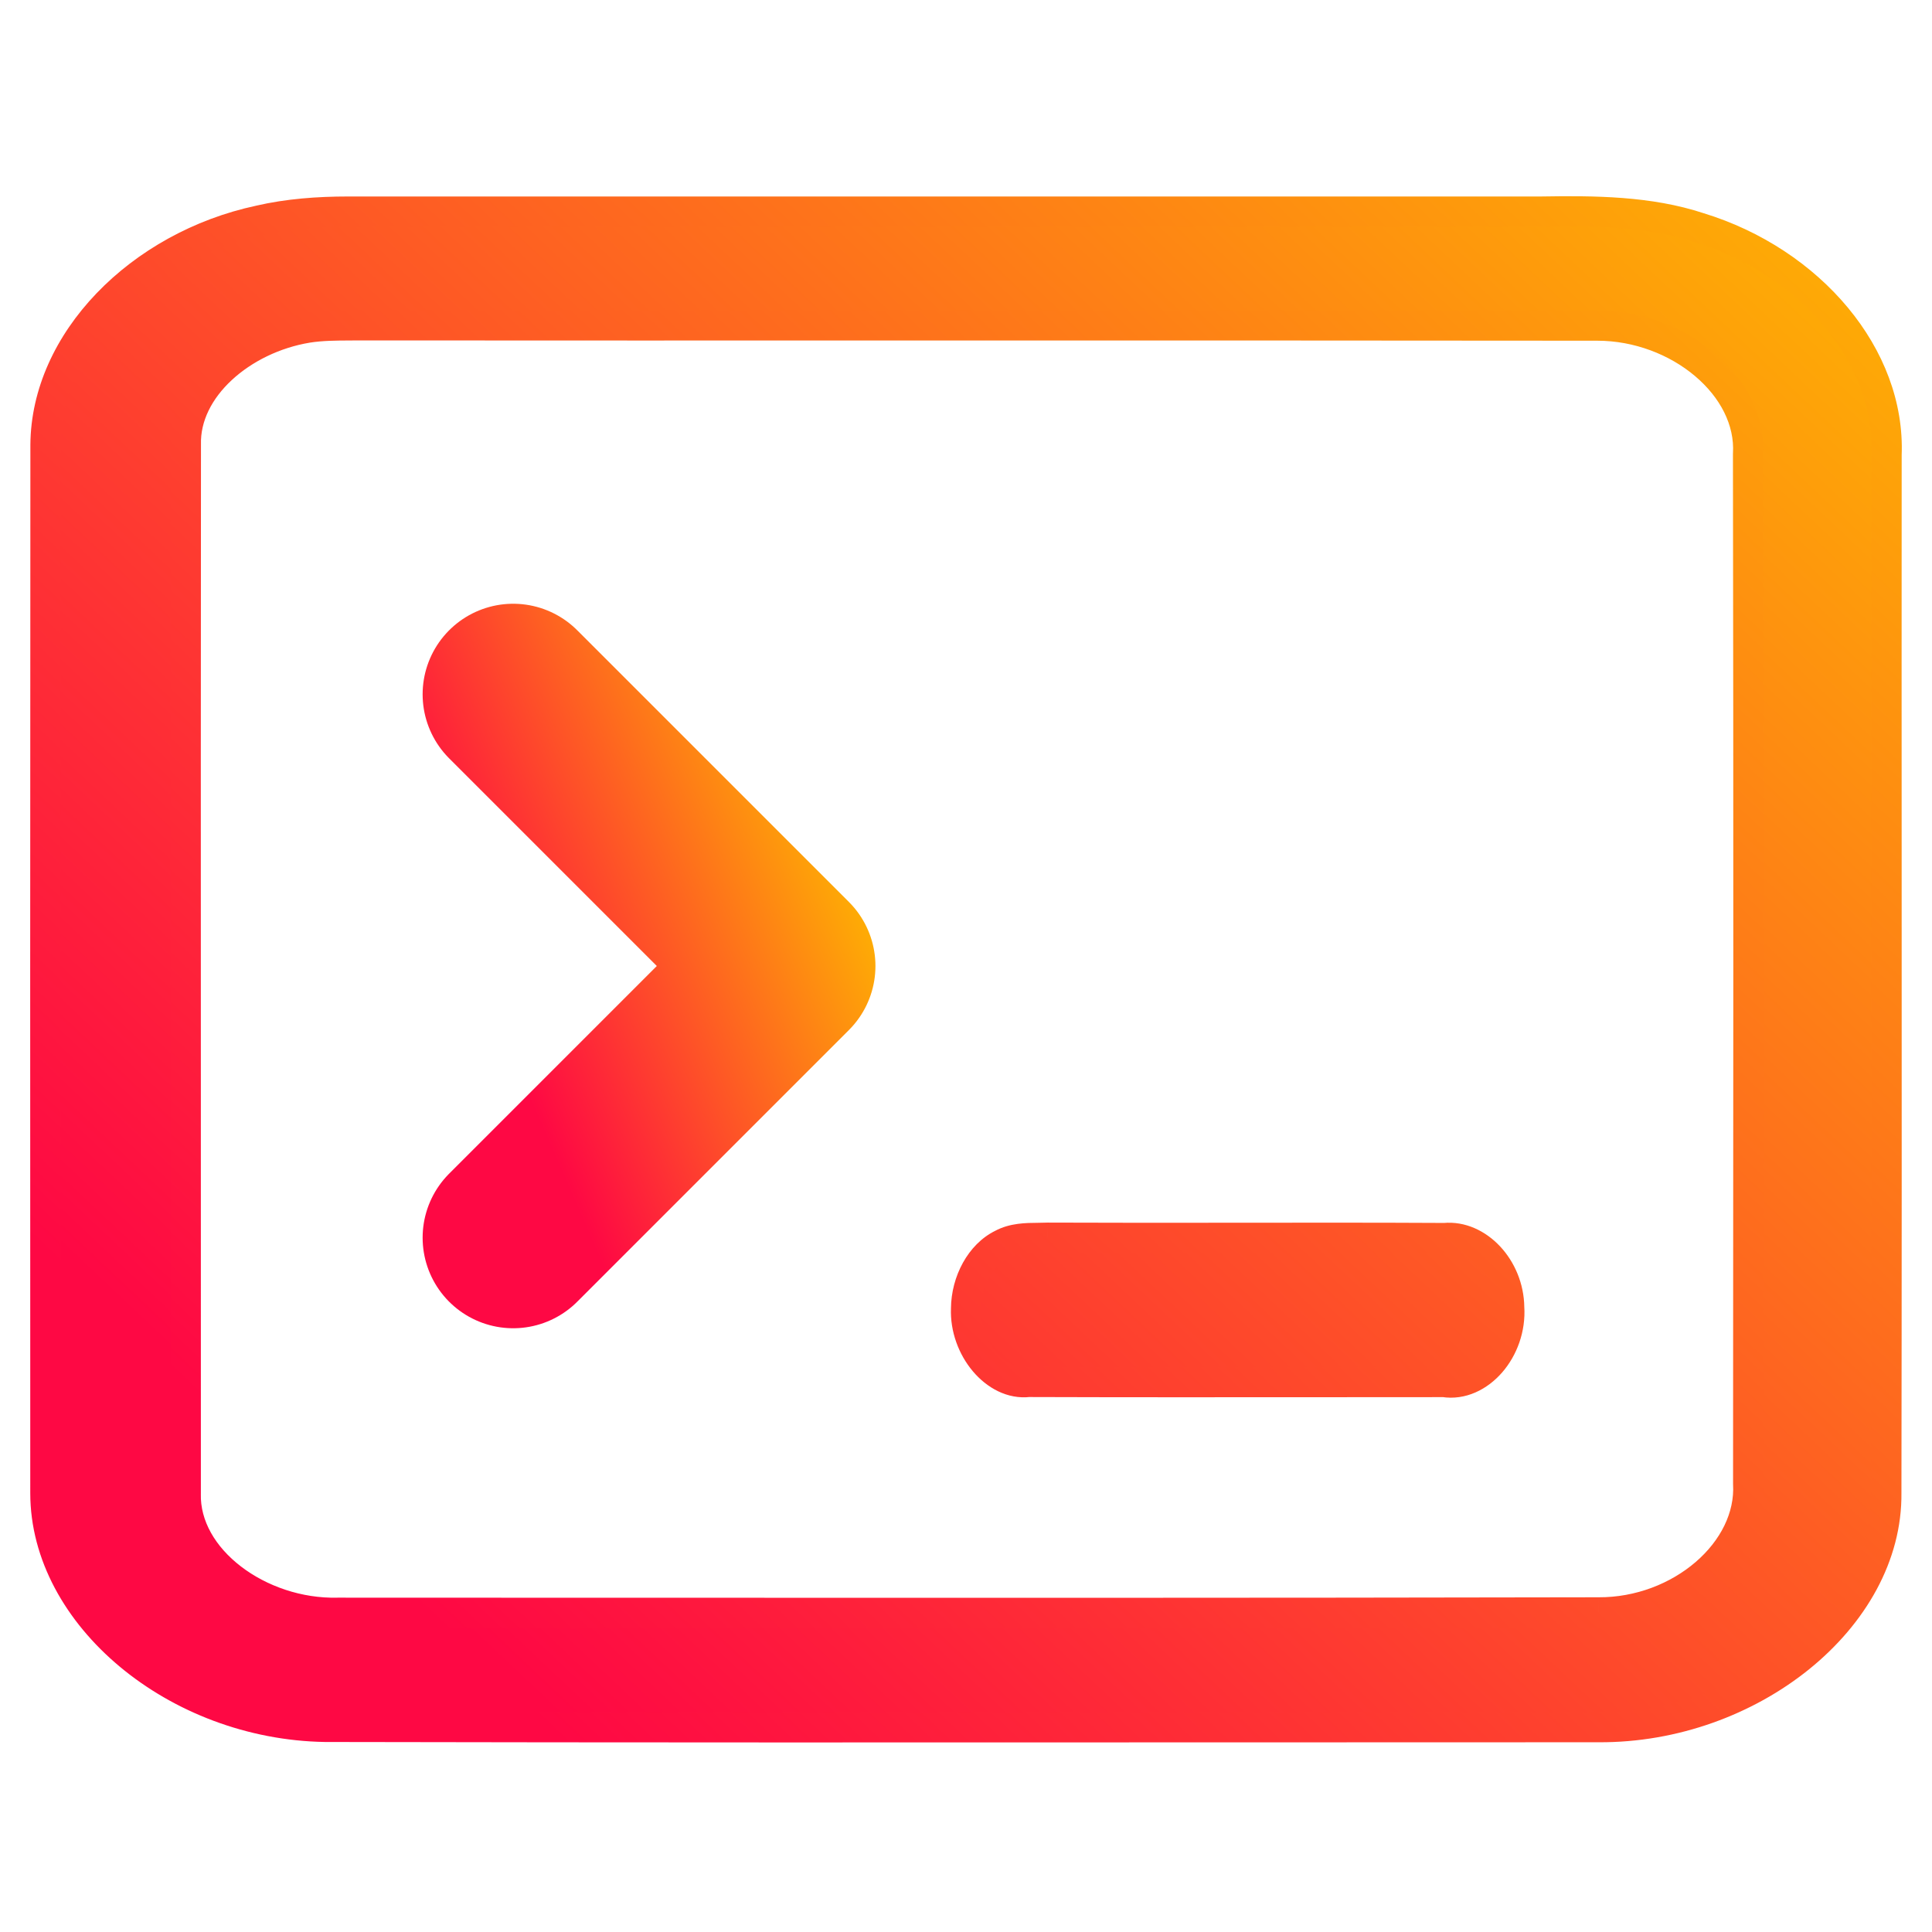 <svg width="128" height="128" viewBox="0 0 128 128" fill="none" xmlns="http://www.w3.org/2000/svg">
<path fill-rule="evenodd" clip-rule="evenodd" d="M23.051 14.018C21.076 14.018 19.093 14.164 17.187 14.604C9.194 16.311 3.059 22.656 3.013 29.473C2.997 52.623 2.997 75.774 3.005 98.918C3.005 107.047 11.68 114.252 21.548 114.411C41.573 114.451 61.602 114.444 81.632 114.436C89.725 114.433 97.819 114.429 105.913 114.429C115.951 114.488 125.068 107.212 124.975 98.905C124.998 85.384 124.994 71.862 124.99 58.341C124.987 48.941 124.984 39.541 124.991 30.142C125.254 23.631 119.971 17.343 112.574 15.082C109.252 13.979 105.612 13.96 102.087 14.018C93.306 14.018 84.525 14.018 75.743 14.019C58.179 14.021 40.613 14.022 23.051 14.018ZM12.315 29.46C12.215 25.708 16.018 22.433 20.371 21.713C21.303 21.566 22.252 21.562 23.198 21.558C23.4 21.557 23.601 21.556 23.802 21.554C35.954 21.563 48.106 21.561 60.258 21.559C75.447 21.557 90.635 21.555 105.82 21.573C111.219 21.573 116.084 25.606 115.812 30.084C115.851 52.821 115.836 75.557 115.82 98.294C116.075 102.759 111.335 106.856 105.898 106.824C83.099 106.87 60.295 106.862 37.494 106.854C32.455 106.852 27.416 106.85 22.377 106.849C17.187 106.97 12.191 103.294 12.308 98.95C12.311 89.69 12.309 80.431 12.307 71.171C12.304 57.267 12.301 43.364 12.315 29.46ZM68.781 82.014C67.967 82.023 67.138 82.031 66.388 82.436C64.978 83.126 64.017 84.879 64.004 86.694C63.895 89.29 65.946 91.817 68.151 91.557C74.571 91.578 80.995 91.573 87.418 91.569C90.169 91.567 92.92 91.564 95.67 91.564C97.997 91.932 100.17 89.39 99.99 86.618C99.958 83.999 97.887 81.816 95.715 82.023C91.176 81.999 86.635 82.004 82.094 82.009C77.871 82.014 73.647 82.019 69.426 82C69.213 82.01 68.998 82.012 68.781 82.014Z" fill="url(#paint0_linear)"/>
<path d="M17.187 14.604L17.396 15.582L17.404 15.58L17.412 15.578L17.187 14.604ZM23.051 14.018L23.051 13.018H23.051V14.018ZM3.013 29.473L2.013 29.466L2.013 29.472L3.013 29.473ZM3.005 98.918H4.005V98.918L3.005 98.918ZM21.548 114.411L21.532 115.411H21.546L21.548 114.411ZM81.632 114.436L81.632 115.436L81.632 114.436ZM105.913 114.429L105.919 113.429H105.913V114.429ZM124.975 98.905L123.975 98.903V98.916L124.975 98.905ZM124.99 58.341L123.99 58.341L124.99 58.341ZM124.991 30.142L123.991 30.101V30.121V30.141L124.991 30.142ZM112.574 15.082L112.259 16.031L112.271 16.034L112.282 16.038L112.574 15.082ZM102.087 14.018V15.018H102.095L102.103 15.018L102.087 14.018ZM75.743 14.019V15.019V14.019ZM20.371 21.713L20.215 20.725L20.208 20.727L20.371 21.713ZM12.315 29.46L13.315 29.461V29.447L13.315 29.433L12.315 29.46ZM23.198 21.558L23.203 22.558L23.198 21.558ZM23.802 21.554L23.803 20.554L23.791 20.554L23.802 21.554ZM60.258 21.559L60.258 22.559L60.258 21.559ZM105.82 21.573L105.819 22.573H105.82V21.573ZM115.812 30.084L114.814 30.024L114.812 30.055V30.086L115.812 30.084ZM115.82 98.294L114.82 98.293V98.322L114.821 98.351L115.82 98.294ZM105.898 106.824L105.903 105.824H105.895L105.898 106.824ZM37.494 106.854L37.494 105.854L37.494 106.854ZM22.377 106.849L22.377 105.849H22.365L22.354 105.85L22.377 106.849ZM12.308 98.95L13.307 98.977L13.308 98.963V98.95L12.308 98.95ZM12.307 71.171L11.307 71.171L12.307 71.171ZM66.388 82.436L66.827 83.335L66.846 83.326L66.864 83.316L66.388 82.436ZM68.781 82.014L68.771 81.014L68.781 82.014ZM64.004 86.694L65.003 86.736L65.004 86.719L65.004 86.701L64.004 86.694ZM68.151 91.557L68.154 90.557L68.094 90.557L68.033 90.564L68.151 91.557ZM87.418 91.569L87.419 92.569L87.418 91.569ZM95.67 91.564L95.826 90.577L95.749 90.564H95.67V91.564ZM99.99 86.618L98.99 86.63L98.99 86.656L98.992 86.682L99.99 86.618ZM95.715 82.023L95.71 83.023L95.76 83.023L95.81 83.019L95.715 82.023ZM82.094 82.009L82.093 81.009L82.094 82.009ZM69.426 82L69.43 81L69.405 81L69.38 81.001L69.426 82ZM17.412 15.578C19.22 15.161 21.122 15.018 23.051 15.018V13.018C21.03 13.018 18.966 13.167 16.962 13.629L17.412 15.578ZM4.013 29.48C4.055 23.262 9.721 17.221 17.396 15.582L16.979 13.626C8.666 15.401 2.063 22.05 2.013 29.466L4.013 29.48ZM4.005 98.918C3.997 75.774 3.997 52.623 4.013 29.473L2.013 29.472C1.997 52.623 1.997 75.774 2.005 98.919L4.005 98.918ZM21.564 113.412C16.863 113.336 12.447 111.579 9.217 108.885C5.982 106.188 4.005 102.615 4.005 98.918H2.005C2.005 103.349 4.366 107.444 7.936 110.421C11.51 113.402 16.365 115.328 21.532 115.411L21.564 113.412ZM81.631 113.436C61.601 113.444 41.574 113.451 21.55 113.411L21.546 115.411C41.572 115.451 61.602 115.444 81.632 115.436L81.631 113.436ZM105.913 113.429C97.819 113.429 89.725 113.433 81.631 113.436L81.632 115.436C89.726 115.433 97.819 115.429 105.913 115.429V113.429ZM123.975 98.916C124.017 102.687 121.966 106.315 118.614 109.027C115.267 111.735 110.702 113.457 105.919 113.43L105.907 115.429C111.162 115.46 116.174 113.574 119.872 110.582C123.565 107.594 126.026 103.431 125.975 98.894L123.975 98.916ZM123.99 58.341C123.994 71.863 123.998 85.383 123.975 98.903L125.975 98.907C125.998 85.384 125.994 71.862 125.99 58.34L123.99 58.341ZM123.991 30.141C123.984 39.541 123.987 48.941 123.99 58.341L125.99 58.34C125.987 48.941 125.984 39.541 125.991 30.142L123.991 30.141ZM112.282 16.038C119.371 18.205 124.231 24.165 123.991 30.101L125.99 30.182C126.276 23.096 120.571 16.481 112.867 14.125L112.282 16.038ZM102.103 15.018C105.64 14.96 109.119 14.989 112.259 16.031L112.889 14.132C109.384 12.97 105.583 12.961 102.071 13.018L102.103 15.018ZM75.743 15.019C84.525 15.018 93.306 15.018 102.087 15.018V13.018C93.306 13.018 84.525 13.018 75.743 13.019L75.743 15.019ZM23.051 15.018C40.613 15.022 58.179 15.021 75.743 15.019L75.743 13.019C58.179 13.021 40.613 13.022 23.051 13.018L23.051 15.018ZM20.208 20.727C17.847 21.117 15.625 22.199 13.992 23.717C12.361 25.233 11.256 27.249 11.316 29.487L13.315 29.433C13.274 27.919 14.02 26.421 15.354 25.182C16.686 23.944 18.542 23.029 20.534 22.7L20.208 20.727ZM23.194 20.558C22.261 20.562 21.235 20.564 20.215 20.725L20.527 22.701C21.371 22.568 22.243 22.562 23.203 22.558L23.194 20.558ZM23.791 20.554C23.594 20.556 23.396 20.557 23.194 20.558L23.203 22.558C23.404 22.557 23.608 22.556 23.813 22.554L23.791 20.554ZM60.258 20.559C48.106 20.561 35.955 20.563 23.803 20.554L23.802 22.554C35.954 22.563 48.107 22.561 60.258 22.559L60.258 20.559ZM105.821 20.573C90.635 20.555 75.447 20.557 60.258 20.559L60.258 22.559C75.447 22.557 90.635 22.555 105.819 22.573L105.821 20.573ZM116.81 30.145C116.97 27.509 115.616 25.098 113.588 23.385C111.554 21.668 108.761 20.573 105.82 20.573V22.573C108.278 22.573 110.617 23.494 112.297 24.913C113.983 26.336 114.926 28.181 114.814 30.024L116.81 30.145ZM116.82 98.295C116.836 75.558 116.851 52.82 116.812 30.083L114.812 30.086C114.851 52.821 114.836 75.556 114.82 98.293L116.82 98.295ZM105.892 107.824C108.858 107.841 111.635 106.735 113.646 105.003C115.652 103.276 116.968 100.854 116.818 98.237L114.821 98.351C114.927 100.199 114 102.059 112.341 103.488C110.686 104.912 108.375 105.838 105.903 105.824L105.892 107.824ZM37.494 107.854C60.294 107.862 83.1 107.87 105.9 107.824L105.895 105.824C83.098 105.87 60.295 105.862 37.494 105.854L37.494 107.854ZM22.377 107.849C27.415 107.85 32.454 107.852 37.494 107.854L37.494 105.854C32.455 105.852 27.416 105.85 22.377 105.849L22.377 107.849ZM11.308 98.923C11.239 101.506 12.689 103.788 14.743 105.367C16.804 106.95 19.572 107.915 22.4 107.849L22.354 105.85C19.992 105.905 17.668 105.092 15.962 103.781C14.25 102.466 13.26 100.737 13.307 98.977L11.308 98.923ZM11.307 71.171C11.309 80.431 11.311 89.69 11.308 98.949L13.308 98.95C13.311 89.69 13.309 80.43 13.307 71.171L11.307 71.171ZM11.315 29.459C11.301 43.363 11.304 57.268 11.307 71.171L13.307 71.171C13.304 57.267 13.301 43.364 13.315 29.461L11.315 29.459ZM66.864 83.316C67.361 83.047 67.935 83.023 68.792 83.014L68.771 81.014C67.999 81.022 66.914 81.015 65.912 81.557L66.864 83.316ZM65.004 86.701C65.015 85.178 65.831 83.822 66.827 83.335L65.949 81.538C64.126 82.429 63.019 84.581 63.004 86.687L65.004 86.701ZM68.033 90.564C67.365 90.643 66.607 90.307 65.976 89.554C65.351 88.808 64.96 87.768 65.003 86.736L63.005 86.652C62.939 88.216 63.52 89.738 64.444 90.839C65.362 91.934 66.731 92.731 68.268 92.55L68.033 90.564ZM87.417 90.569C80.994 90.573 74.572 90.578 68.154 90.557L68.147 92.557C74.57 92.578 80.996 92.573 87.419 92.569L87.417 90.569ZM95.67 90.564C92.919 90.564 90.168 90.567 87.417 90.569L87.419 92.569C90.17 92.567 92.92 92.564 95.67 92.564V90.564ZM98.992 86.682C99.064 87.795 98.661 88.868 98.014 89.613C97.365 90.362 96.562 90.693 95.826 90.577L95.514 92.552C97.105 92.803 98.552 92.046 99.525 90.923C100.502 89.797 101.095 88.212 100.987 86.553L98.992 86.682ZM95.81 83.019C96.522 82.951 97.294 83.27 97.925 83.944C98.552 84.615 98.977 85.577 98.99 86.63L100.989 86.605C100.97 85.039 100.343 83.601 99.385 82.577C98.43 81.557 97.081 80.888 95.62 81.027L95.81 83.019ZM82.095 83.009C86.636 83.004 91.174 82.999 95.71 83.023L95.72 81.023C91.177 80.999 86.633 81.004 82.093 81.009L82.095 83.009ZM69.422 83C73.646 83.019 77.872 83.014 82.095 83.009L82.093 81.009C77.869 81.014 73.649 81.019 69.43 81L69.422 83ZM68.792 83.014C69.005 83.012 69.238 83.01 69.471 82.999L69.38 81.001C69.188 81.01 68.991 81.012 68.771 81.014L68.792 83.014Z" fill="url(#paint1_linear)"/>
<path d="M34 46L52 64L34 82" stroke="url(#paint2_linear)" stroke-width="12" stroke-linecap="round" stroke-linejoin="round"/>
<defs>
<linearGradient id="paint0_linear" x1="25.113" y1="102.584" x2="116.377" y2="5.863" gradientUnits="userSpaceOnUse">
<stop stop-color="#FE0844"/>
<stop offset="1" stop-color="#FEB302"/>
</linearGradient>
<linearGradient id="paint1_linear" x1="24.475" y1="103.348" x2="117.575" y2="5.022" gradientUnits="userSpaceOnUse">
<stop stop-color="#FE0844"/>
<stop offset="1" stop-color="#FEB302"/>
</linearGradient>
<linearGradient id="paint2_linear" x1="37.263" y1="77.75" x2="61.28" y2="67.272" gradientUnits="userSpaceOnUse">
<stop stop-color="#FE0844"/>
<stop offset="1" stop-color="#FEB302"/>
</linearGradient>
</defs>
</svg>
